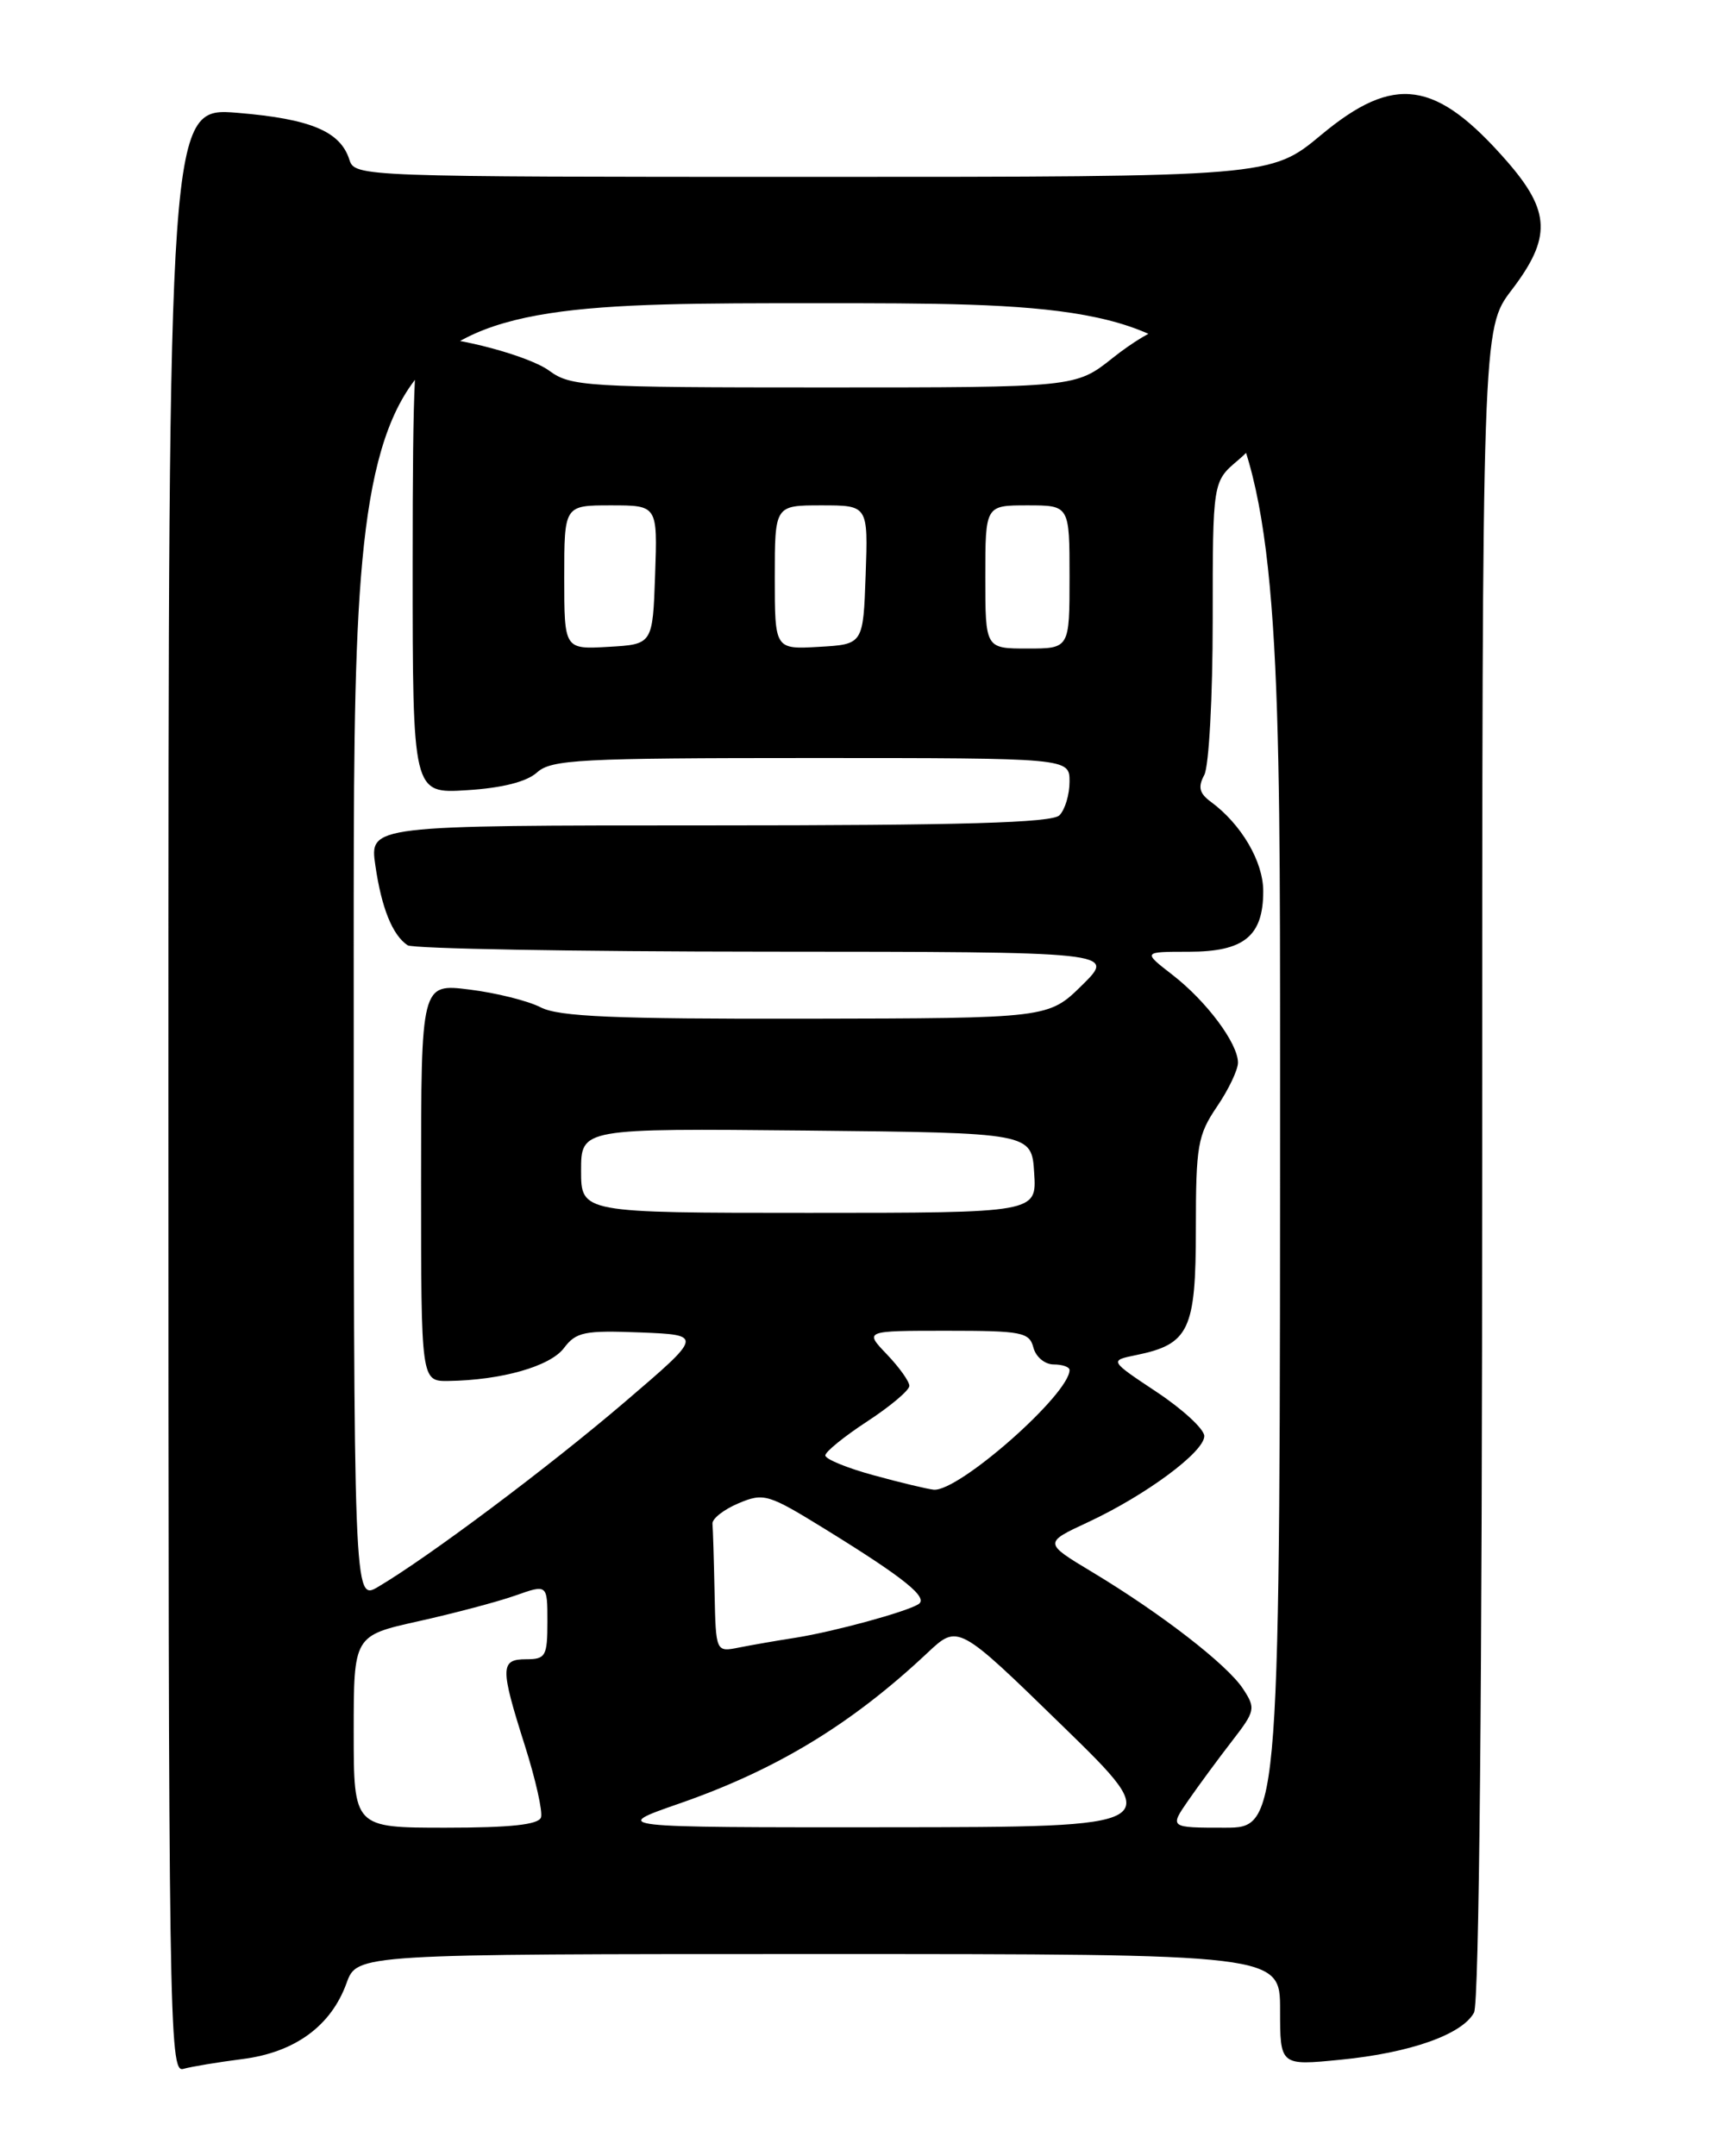 <?xml version="1.0" encoding="UTF-8" standalone="no"?>
<!DOCTYPE svg PUBLIC "-//W3C//DTD SVG 1.1//EN" "http://www.w3.org/Graphics/SVG/1.1/DTD/svg11.dtd" >
<svg xmlns="http://www.w3.org/2000/svg" xmlns:xlink="http://www.w3.org/1999/xlink" version="1.1" viewBox="0 0 204 256">
 <g >
 <path fill="currentColor"
d=" M 28.79 244.47 C 35.01 243.68 39.31 240.55 41.15 235.45 C 42.40 232.00 42.40 232.00 97.20 232.00 C 152.00 232.00 152.00 232.00 152.00 238.63 C 152.00 245.26 152.00 245.26 159.17 244.55 C 167.45 243.74 173.64 241.55 175.03 238.95 C 175.64 237.81 176.00 200.22 176.00 138.07 C 176.00 39.02 176.00 39.02 179.50 34.43 C 184.24 28.22 184.12 25.09 178.94 19.15 C 170.50 9.49 165.58 8.78 156.90 16.00 C 150.90 21.00 150.90 21.00 96.52 21.00 C 42.77 21.00 42.13 20.98 41.49 18.97 C 40.42 15.60 36.90 14.12 28.24 13.40 C 20.00 12.71 20.00 12.71 20.00 129.42 C 20.00 240.10 20.09 246.11 21.75 245.64 C 22.71 245.37 25.88 244.84 28.79 244.47 Z  M 42.00 205.60 C 42.00 194.20 42.00 194.20 49.68 192.49 C 53.91 191.55 59.08 190.18 61.18 189.44 C 65.00 188.09 65.00 188.09 65.00 192.54 C 65.00 196.63 64.79 197.00 62.50 197.00 C 59.39 197.00 59.37 197.95 62.32 207.24 C 63.60 211.27 64.46 215.11 64.24 215.78 C 63.95 216.64 60.62 217.00 52.92 217.00 C 42.00 217.00 42.00 217.00 42.00 205.60 Z  M 80.67 214.13 C 92.23 210.11 101.14 204.69 110.13 196.24 C 113.76 192.83 113.76 192.83 126.13 204.88 C 138.50 216.92 138.50 216.92 105.50 216.95 C 72.50 216.97 72.50 216.97 80.67 214.13 Z  M 141.11 213.75 C 142.35 211.96 144.68 208.80 146.28 206.73 C 149.06 203.14 149.13 202.84 147.60 200.51 C 145.72 197.64 137.90 191.59 129.71 186.66 C 123.92 183.18 123.92 183.18 129.21 180.72 C 136.07 177.52 143.00 172.39 143.00 170.50 C 143.00 169.69 140.46 167.34 137.36 165.28 C 131.73 161.54 131.73 161.54 134.90 160.89 C 141.21 159.60 142.00 157.92 142.00 145.89 C 142.00 136.02 142.22 134.77 144.50 131.40 C 145.88 129.38 147.00 127.02 147.00 126.17 C 147.00 123.88 143.27 118.88 139.23 115.75 C 135.68 113.00 135.68 113.00 141.18 113.00 C 147.73 113.00 150.00 111.14 150.00 105.81 C 150.00 102.29 147.40 97.86 143.77 95.19 C 142.41 94.19 142.23 93.44 143.00 92.01 C 143.55 90.97 144.00 82.77 144.00 73.65 C 144.00 57.18 144.00 57.18 147.00 54.65 C 148.65 53.27 150.00 51.52 150.00 50.78 C 150.00 48.96 139.82 39.00 137.97 39.01 C 137.16 39.02 134.52 40.59 132.11 42.51 C 127.72 46.00 127.72 46.00 97.82 46.00 C 69.55 46.00 67.77 45.89 65.21 44.01 C 62.85 42.28 54.41 40.00 50.36 40.00 C 49.25 40.00 49.00 44.89 49.00 67.12 C 49.00 94.23 49.00 94.23 55.44 93.82 C 59.64 93.56 62.54 92.82 63.77 91.71 C 65.46 90.18 68.82 90.00 96.33 90.00 C 127.00 90.00 127.00 90.00 127.00 92.80 C 127.00 94.34 126.46 96.14 125.80 96.80 C 124.91 97.69 114.30 98.00 84.24 98.00 C 43.88 98.00 43.88 98.00 44.57 102.75 C 45.30 107.81 46.61 111.04 48.40 112.23 C 49.00 112.64 68.17 112.98 91.00 112.99 C 132.50 113.01 132.50 113.01 128.50 116.96 C 124.50 120.90 124.50 120.90 95.70 120.95 C 72.93 120.99 66.34 120.71 64.20 119.60 C 62.71 118.83 58.91 117.88 55.75 117.49 C 50.00 116.77 50.00 116.77 50.00 140.38 C 50.00 164.00 50.00 164.00 53.25 163.96 C 59.54 163.87 65.32 162.23 66.96 160.06 C 68.41 158.14 69.38 157.94 76.04 158.20 C 83.50 158.50 83.50 158.50 74.14 166.50 C 65.14 174.19 50.93 184.84 44.89 188.41 C 42.00 190.11 42.00 190.11 42.00 113.06 C 42.00 36.00 42.00 36.00 97.00 36.00 C 152.00 36.00 152.00 36.00 152.00 126.50 C 152.00 217.00 152.00 217.00 145.43 217.00 C 138.86 217.00 138.86 217.00 141.11 213.75 Z  M 84.85 189.08 C 84.77 185.19 84.66 181.51 84.60 180.91 C 84.55 180.32 85.93 179.23 87.68 178.49 C 90.70 177.22 91.18 177.36 98.01 181.57 C 107.42 187.38 110.30 189.70 109.05 190.47 C 107.54 191.40 99.07 193.71 94.50 194.44 C 92.30 194.78 89.26 195.31 87.75 195.61 C 85.00 196.16 85.00 196.16 84.85 189.08 Z  M 103.75 175.16 C 100.59 174.30 98.00 173.24 98.00 172.80 C 98.00 172.37 100.24 170.55 102.98 168.76 C 105.72 166.97 107.97 165.07 107.98 164.55 C 107.99 164.03 106.79 162.35 105.31 160.80 C 102.63 158.00 102.63 158.00 112.41 158.00 C 121.35 158.00 122.23 158.17 122.71 160.00 C 123.00 161.11 124.07 162.00 125.12 162.00 C 126.15 162.00 127.00 162.30 127.00 162.66 C 127.00 165.53 113.81 177.15 110.87 176.87 C 110.11 176.79 106.91 176.03 103.75 175.16 Z  M 69.00 138.98 C 69.00 133.97 69.00 133.97 95.75 134.23 C 122.50 134.50 122.50 134.50 122.80 139.25 C 123.11 144.00 123.11 144.00 96.05 144.00 C 69.00 144.00 69.00 144.00 69.00 138.98 Z  M 67.00 68.55 C 67.00 60.00 67.00 60.00 72.54 60.00 C 78.08 60.00 78.08 60.00 77.79 68.25 C 77.50 76.50 77.50 76.50 72.25 76.80 C 67.00 77.10 67.00 77.10 67.00 68.55 Z  M 92.00 68.55 C 92.00 60.00 92.00 60.00 97.54 60.00 C 103.08 60.00 103.08 60.00 102.79 68.25 C 102.50 76.50 102.50 76.50 97.25 76.80 C 92.00 77.10 92.00 77.10 92.00 68.55 Z  M 117.00 68.50 C 117.00 60.00 117.00 60.00 122.00 60.00 C 127.00 60.00 127.00 60.00 127.00 68.50 C 127.00 77.00 127.00 77.00 122.00 77.00 C 117.00 77.00 117.00 77.00 117.00 68.50 Z "/>
</g>
</svg>